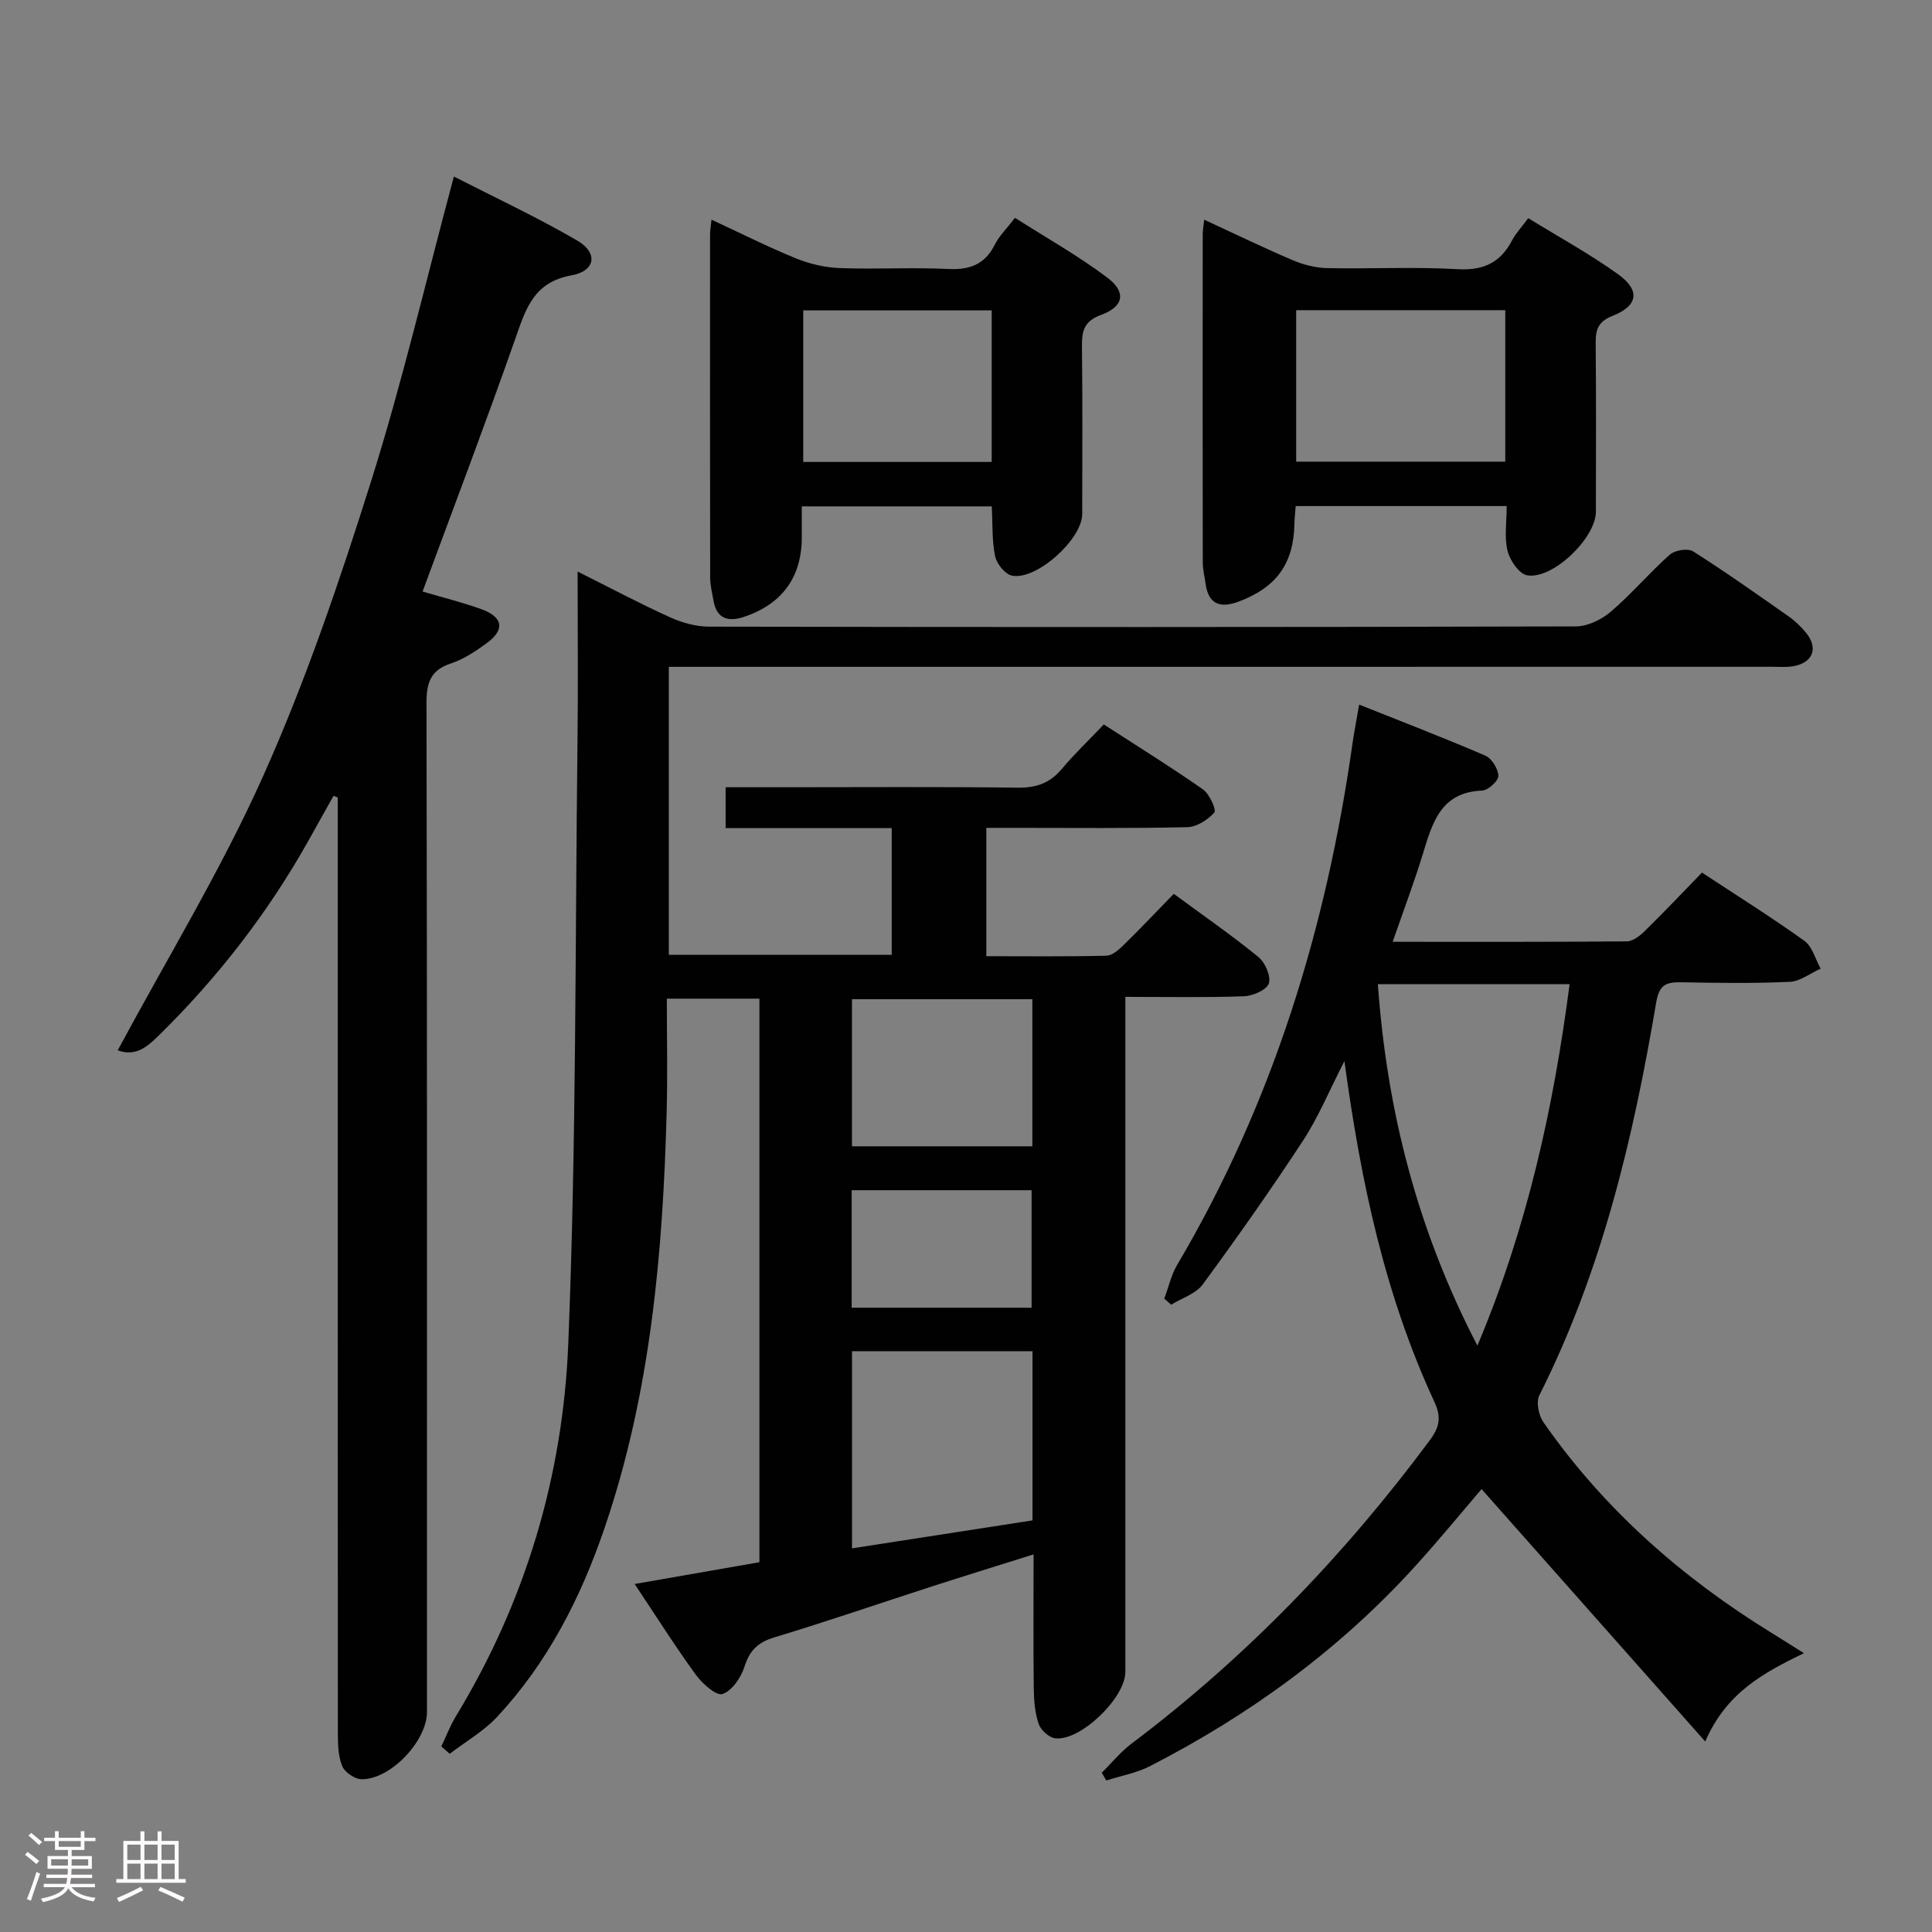 <svg enable-background="new 0 0 400 400" viewBox="0 0 400 400" xmlns="http://www.w3.org/2000/svg"><rect x="0" y="0" width="400" height="400" fill="#808080" stroke="none"/><path d="m5.17 384 .55-.58c.85.61 1.65 1.24 2.4 1.87l-.59.64c-.83-.73-1.62-1.38-2.36-1.93m1.22 9.53-.82-.34c.71-1.76 1.37-3.64 1.98-5.63.24.13.5.25.76.36-.6 1.67-1.24 3.54-1.92 5.61m-.5-13.5.57-.54c.56.44 1.31 1.06 2.26 1.87l-.64.64c-.68-.66-1.41-1.32-2.19-1.97m3.25.46h2.24v-1.36h.77v1.36h4.57v-1.36h.76v1.36h2.28v.69h-2.28v1.84h-2.64v1.26h4.18v2.64h-4.21c0 .45-.02.86-.05 1.21h4.32v.69h-4.38c-.04.34-.1.75-.19 1.22h5.15v.69h-4.82c.87 1.19 2.51 1.92 4.93 2.19-.17.31-.3.57-.37.76-2.77-.49-4.52-1.41-5.26-2.76-.56 1.26-2.3 2.23-5.24 2.9-.12-.24-.26-.48-.43-.72 2.73-.55 4.38-1.34 4.96-2.38h-4.38v-.69h4.65c.1-.38.17-.79.21-1.22h-4.32v-.69h4.4c.03-.34.05-.75.05-1.21h-4.2v-2.64h4.23v-1.26h-2.69v-1.84h-2.24zm1.46 4.46v1.29h3.45c.01-.4.02-.57.01-.53v-.32-.45h-3.46zm1.55-2.59h4.57v-1.19h-4.57zm6.11 2.59h-3.42v.77c-.02.19-.01.37-.02.53h3.44z" fill="#fcfafa"/><path d="m32.63 379.16h.82v1.98h3.54v7.89h1.46v.78h-14.37v-.78h1.46v-7.89h3.54v-1.98h.82v1.98h2.73zm-3.49 11.48.5.73c-1.61.82-3.28 1.63-5 2.41-.13-.27-.28-.55-.44-.82 1.75-.72 3.4-1.49 4.94-2.32m-2.78-5.55h2.73v-3.18h-2.73zm0 3.95h2.73v-3.2h-2.73zm3.54-3.95h2.73v-3.18h-2.73zm0 3.95h2.73v-3.2h-2.73zm7.89 4.68c-1.84-.92-3.51-1.7-5.02-2.32l.45-.73c1.89.8 3.57 1.55 5.04 2.23zm-1.62-11.81h-2.73v3.18h2.73zm-2.73 7.13h2.73v-3.2h-2.73z" fill="#fcfafa"/><g fill="#010102"><path d="m119.59 118.34c7.01 3.5 13 6.69 19.17 9.48 2.48 1.12 5.36 1.92 8.05 1.92 59.82.11 119.64.12 179.46-.05 2.45-.01 5.33-1.42 7.25-3.06 4.29-3.67 7.97-8.05 12.2-11.8 1.05-.93 3.73-1.36 4.81-.68 6.74 4.27 13.26 8.89 19.8 13.48 1.35.95 2.58 2.14 3.62 3.42 2.43 2.99 1.53 5.89-2.17 6.78-1.58.38-3.31.22-4.97.22-73.98.01-147.97.01-221.95.01-1.99 0-3.98 0-6.39 0v59.63h46.15c0-8.49 0-17.06 0-26.25-11.35 0-22.75 0-34.39 0 0-3.04 0-5.46 0-8.45h12.47c16 0 31.99-.12 47.99.09 3.82.05 6.65-.92 9.11-3.84 2.56-3.05 5.46-5.82 8.73-9.25 7.03 4.55 13.9 8.81 20.51 13.43 1.36.95 2.85 4.25 2.37 4.8-1.34 1.53-3.66 3-5.62 3.04-11.99.27-23.99.14-35.99.14-1.79 0-3.58 0-5.59 0v26.57c8.32 0 16.58.1 24.84-.1 1.23-.03 2.61-1.25 3.61-2.24 3.44-3.36 6.74-6.85 10.36-10.57 6.15 4.53 12.01 8.58 17.52 13.08 1.4 1.14 2.66 4.04 2.15 5.49-.48 1.36-3.35 2.58-5.21 2.64-7.96.28-15.93.12-24.49.12v6.31 133.47c0 5.37-9.36 14.41-14.55 13.72-1.29-.17-2.97-1.71-3.4-2.99-.78-2.3-.98-4.88-1.01-7.34-.11-8.99-.04-17.97-.04-27.74-7.28 2.29-14.14 4.41-20.97 6.61-10.89 3.52-21.71 7.25-32.67 10.56-3.4 1.03-5.14 2.67-6.21 6.06-.71 2.25-2.58 5.02-4.56 5.68-1.29.43-4.18-2.16-5.52-4-4.28-5.88-8.17-12.05-12.66-18.78 8.96-1.57 17.24-3.01 25.83-4.51 0-38.84 0-77.58 0-116.68-6.38 0-12.59 0-19.17 0 0 7.96.17 15.61-.03 23.25-.77 29.31-3.31 58.36-12.87 86.37-4.94 14.46-11.77 27.87-22.27 39.11-2.78 2.98-6.5 5.1-9.78 7.61-.58-.51-1.16-1.01-1.74-1.52 1-2.09 1.83-4.28 3.02-6.25 14.4-23.68 22.15-49.71 23.26-77.03 1.68-41.4 1.42-82.87 1.91-124.32.15-11.46.03-22.94.03-35.64zm56.81 161.42v40.81c12.72-1.97 25.06-3.88 37.37-5.79 0-11.99 0-23.4 0-35.03-12.61.01-24.98.01-37.37.01zm37.34-72.89c-12.69 0-25.06 0-37.35 0v30.46h37.35c0-10.21 0-20.14 0-30.46zm-.16 63.88c0-8.44 0-16.47 0-24.33-12.66 0-24.9 0-37.25 0v24.33z"/><path d="m278.35 219.69c-3.23 6.29-5.43 11.67-8.55 16.43-6.63 10.13-13.62 20.04-20.78 29.8-1.43 1.95-4.33 2.84-6.55 4.21-.47-.42-.95-.84-1.42-1.27.89-2.36 1.44-4.92 2.71-7.05 19.73-33.4 30.85-69.68 36.26-107.88.35-2.46.84-4.9 1.38-8.05 8.77 3.5 17.51 6.86 26.11 10.56 1.34.58 2.68 2.75 2.71 4.2.02 1.04-2.12 2.99-3.36 3.04-8.52.33-10.28 6.59-12.24 13.01-1.83 6-4.06 11.88-6.28 18.3 16.52 0 32.5.05 48.47-.09 1.24-.01 2.69-1.12 3.67-2.09 3.92-3.84 7.7-7.83 11.9-12.15 7.24 4.77 14.38 9.24 21.21 14.14 1.64 1.18 2.26 3.79 3.35 5.75-2.13.95-4.23 2.63-6.4 2.73-7.48.34-14.99.23-22.49.09-3.1-.06-4.53.51-5.15 4.16-4.74 28.08-11.26 55.66-24.19 81.34-.71 1.41-.15 4.17.84 5.59 12.56 18.03 28.72 32.23 47.36 43.69 2.08 1.28 4.14 2.6 6.57 4.12-8.39 4.09-16.03 8.14-20.43 18.29-15.83-17.87-31.02-35.01-46.31-52.26-4.09 4.78-8.7 10.4-13.57 15.78-15.71 17.35-34.32 30.93-55.08 41.58-2.79 1.43-6.02 2-9.05 2.97-.31-.53-.62-1.06-.93-1.6 2.04-2.02 3.89-4.32 6.16-6.03 23.73-17.87 44.09-39.02 61.77-62.83 2.02-2.72 2.41-4.76.92-7.97-10.16-21.9-15.18-45.22-18.61-70.51zm6.92-15.93c1.89 26.23 8.14 50.81 20.61 74.84 10.37-24.62 15.76-49.34 19.09-74.84-13.56 0-26.46 0-39.7 0z"/><path d="m87.49 122.47c4.24 1.25 8.27 2.25 12.16 3.65 4.54 1.64 4.93 4.28 1.08 7.07-2.27 1.65-4.71 3.29-7.33 4.15-4.24 1.4-5.11 3.96-5.1 8.2.15 69.63.1 139.26.1 208.9 0 6.01-7.53 14-13.54 13.93-1.4-.02-3.47-1.42-4-2.7-.85-2.05-.9-4.53-.91-6.82-.04-62.8-.03-125.6-.03-188.41 0-1.78 0-3.56 0-5.34-.29-.1-.59-.2-.88-.31-1.71 3.06-3.42 6.12-5.14 9.19-8.35 14.9-18.7 28.28-30.87 40.25-2.37 2.33-4.79 4.64-8.66 3.23 10.24-19.06 21.48-37.46 30.2-56.98 8.77-19.63 15.74-40.17 22.22-60.71 6.47-20.52 11.36-41.54 17.18-63.22 8.4 4.3 17.2 8.4 25.55 13.26 4.33 2.52 3.81 6.29-1.18 7.19-7.93 1.44-9.51 7.03-11.68 13.21-6.09 17.35-12.63 34.55-19.17 52.26z"/><path d="m249.31 45.48c6.38 2.95 12.3 5.82 18.35 8.4 2.22.94 4.74 1.58 7.14 1.63 8.99.19 18-.3 26.96.22 5.36.31 8.88-1.33 11.3-5.97.75-1.43 1.91-2.65 3.35-4.59 6.33 3.9 12.72 7.39 18.58 11.6 4.67 3.35 4.18 6.54-1.15 8.64-2.97 1.17-3.49 2.82-3.47 5.59.11 11.65.06 23.31.04 34.96-.01 5.42-8.94 14.08-14.24 13.15-1.65-.29-3.56-3.09-4.05-5.06-.69-2.82-.18-5.93-.18-9.27-14.71 0-29.1 0-43.68 0-.1 1.32-.24 2.45-.26 3.58-.14 8.27-3.66 13.24-11.56 16.2-3.64 1.36-6.24.69-6.83-3.67-.2-1.48-.59-2.95-.59-4.42-.04-22.64-.03-45.29-.01-67.93 0-.79.15-1.57.3-3.06zm19.05 18.74v31.36h43.29c0-10.66 0-20.9 0-31.36-14.52 0-28.74 0-43.29 0z"/><path d="m147.31 45.48c6.08 2.82 11.67 5.64 17.45 8 2.84 1.16 6.02 1.91 9.07 2.02 7.49.28 15-.17 22.48.19 4.5.22 7.63-.96 9.68-5.09.87-1.74 2.36-3.17 4.15-5.5 6.44 4.11 13.09 7.84 19.13 12.39 3.96 2.98 3.4 5.99-1.29 7.7-3.72 1.36-4.01 3.53-3.97 6.76.14 11.49.06 22.99.05 34.48-.01 5.25-9.6 13.87-14.61 12.73-1.42-.33-3.1-2.46-3.43-4.02-.66-3.2-.49-6.58-.68-10.3-13.03 0-25.91 0-39.34 0v6.42c0 8.2-4.03 13.79-11.95 16.45-3.18 1.07-5.64.49-6.32-3.3-.29-1.63-.7-3.28-.7-4.91-.04-23.65-.03-47.31-.02-70.96 0-.8.15-1.58.3-3.06zm58.01 18.78c-13.38 0-26.13 0-39.02 0v31.38h39.02c0-10.61 0-20.86 0-31.38z"/></g></svg>